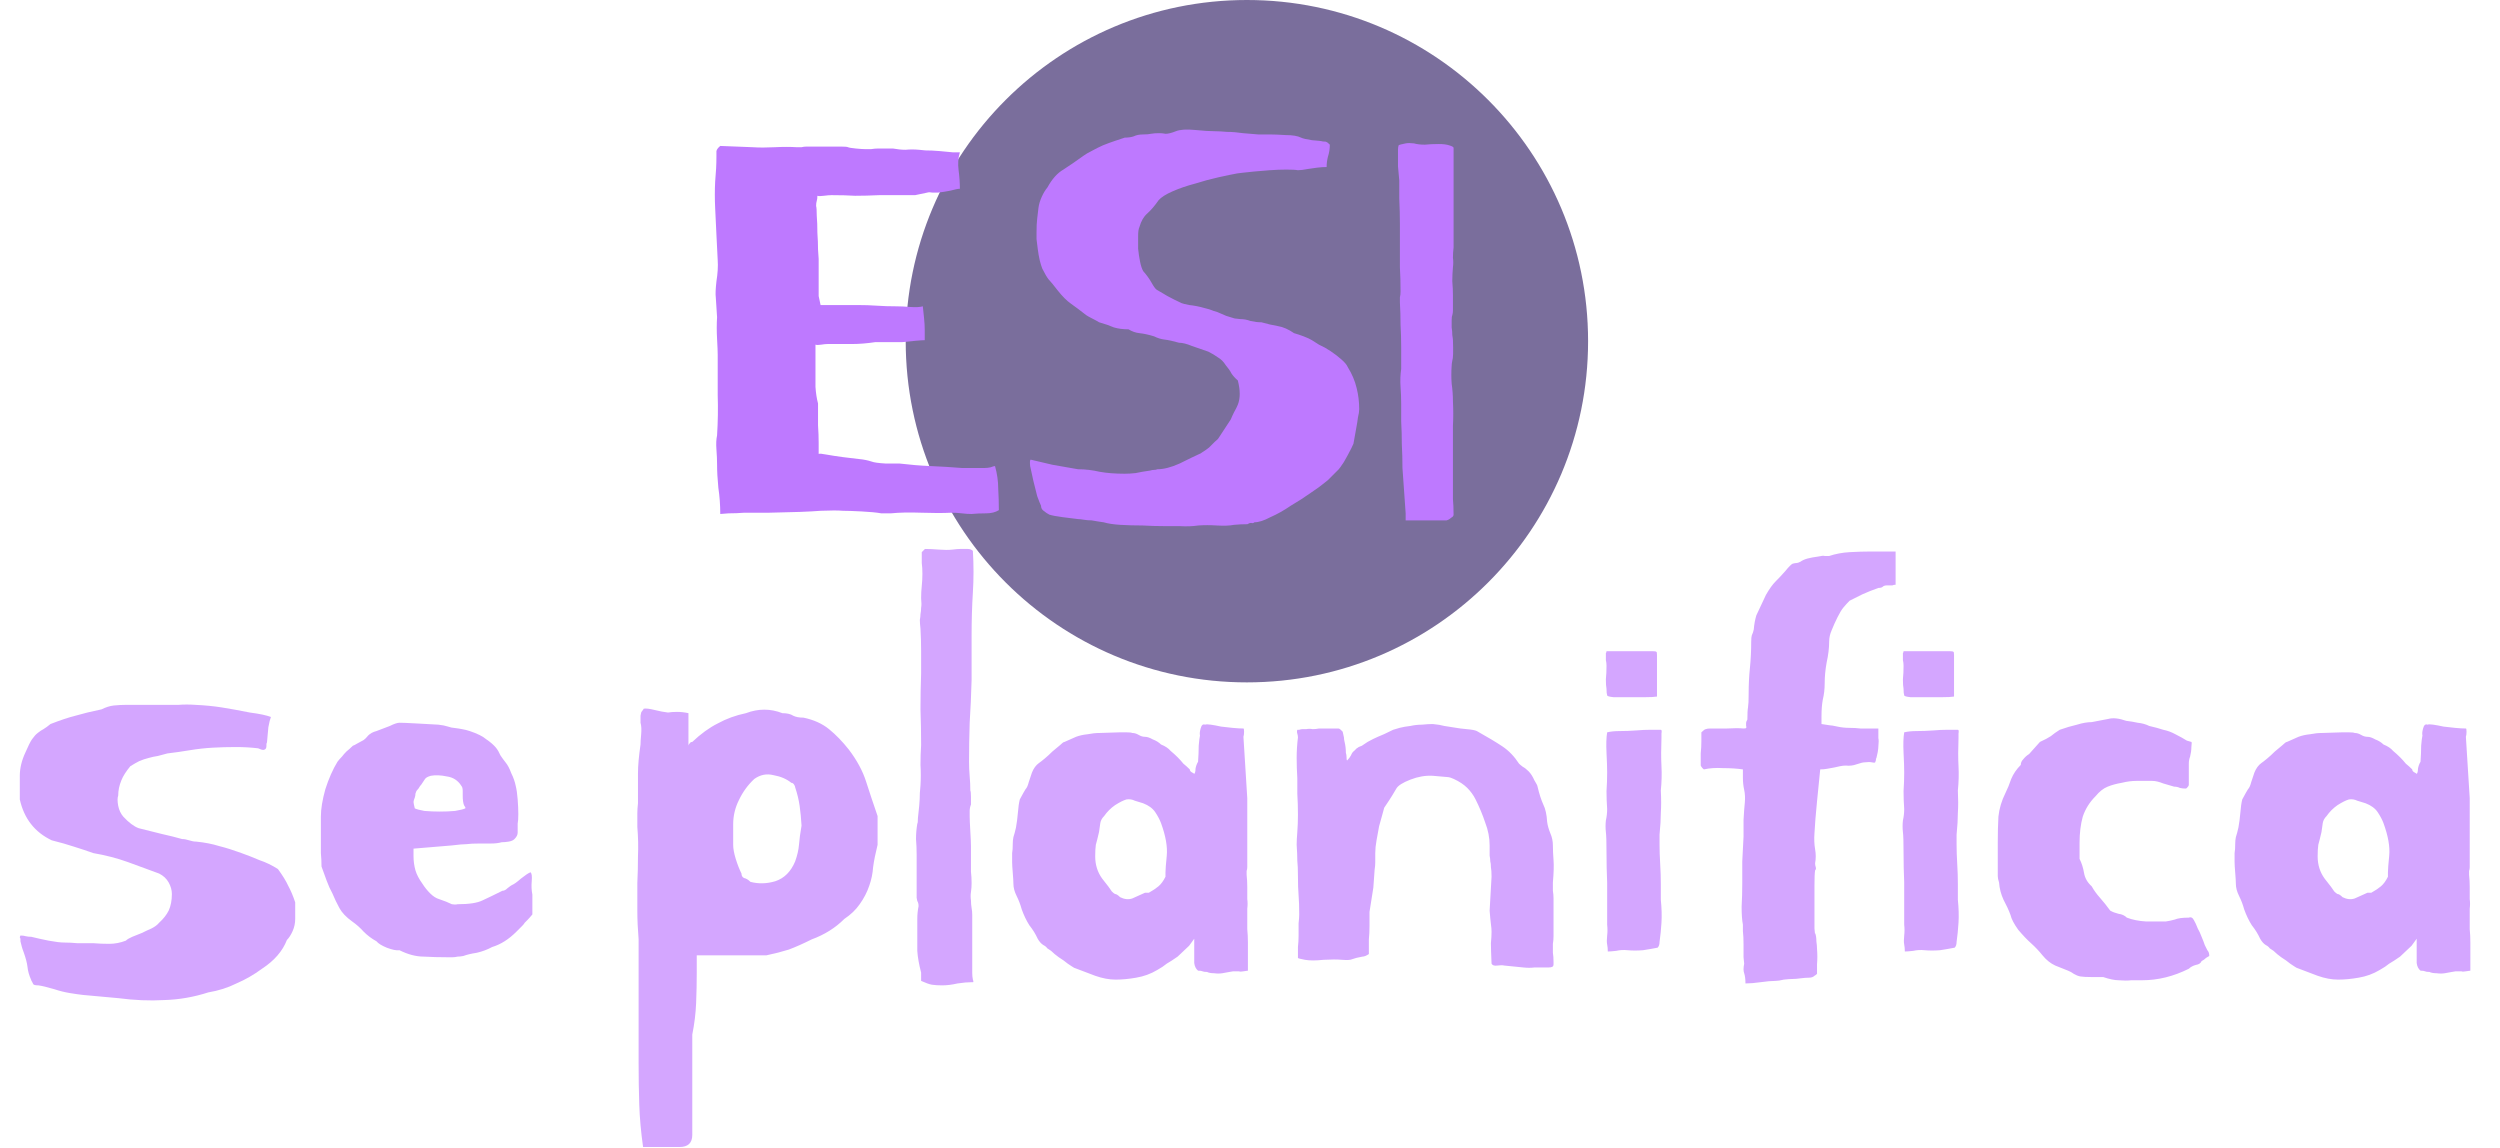 <svg width="403" height="185" viewBox="0 0 403 185" fill="none" xmlns="http://www.w3.org/2000/svg">
<circle cx="201" cy="55" r="55" fill="#5F5188" fill-opacity="0.83"/>
<path d="M154.732 24.556C154.457 25.449 154.389 26.41 154.526 27.44C154.663 28.47 154.732 29.466 154.732 30.427C154.457 30.427 153.942 30.53 153.187 30.736C152.5 30.873 151.848 30.976 151.23 31.045C150.955 31.045 150.646 31.045 150.303 31.045C149.96 30.976 149.685 30.976 149.479 31.045L147.522 31.457H141.754C140.312 31.526 139.007 31.56 137.84 31.56C136.741 31.491 135.471 31.457 134.029 31.457C133.754 31.457 133.342 31.491 132.793 31.56C132.312 31.629 131.969 31.629 131.763 31.56C131.763 31.903 131.729 32.178 131.66 32.384C131.591 32.59 131.557 32.865 131.557 33.208C131.626 33.414 131.66 33.929 131.66 34.753C131.729 35.577 131.763 36.504 131.763 37.534C131.832 38.495 131.866 39.388 131.866 40.212C131.935 41.036 131.969 41.551 131.969 41.757V46.392C131.969 46.941 131.969 47.388 131.969 47.731C132.038 48.074 132.141 48.555 132.278 49.173H138.252C139.351 49.173 140.381 49.207 141.342 49.276C142.303 49.345 143.368 49.379 144.535 49.379C145.153 49.379 145.874 49.413 146.698 49.482C147.591 49.551 148.277 49.516 148.758 49.379C148.827 49.997 148.895 50.649 148.964 51.336C149.033 52.023 149.067 52.641 149.067 53.19V54.838C148.792 54.838 148.277 54.872 147.522 54.941C146.767 55.01 146.08 55.078 145.462 55.147H141.136C139.763 55.353 138.492 55.456 137.325 55.456C136.158 55.456 134.853 55.456 133.411 55.456C133.136 55.456 132.793 55.49 132.381 55.559C131.969 55.628 131.66 55.628 131.454 55.559V59.37C131.454 60.331 131.454 61.327 131.454 62.357C131.523 63.387 131.66 64.28 131.866 65.035C131.866 66.271 131.866 67.438 131.866 68.537C131.935 69.567 131.969 70.528 131.969 71.421V73.172C132.106 73.103 132.518 73.138 133.205 73.275C133.96 73.412 134.853 73.55 135.883 73.687C136.913 73.824 137.771 73.927 138.458 73.996C139.213 74.065 139.9 74.202 140.518 74.408C140.861 74.545 141.582 74.648 142.681 74.717C143.848 74.717 144.604 74.717 144.947 74.717C146.664 74.923 148.346 75.06 149.994 75.129C151.642 75.198 153.324 75.301 155.041 75.438H158.749C159.024 75.438 159.333 75.404 159.676 75.335C160.019 75.198 160.26 75.129 160.397 75.129C160.74 76.365 160.912 77.567 160.912 78.734C160.981 79.901 161.015 81.069 161.015 82.236C160.466 82.579 159.779 82.751 158.955 82.751C158.131 82.751 157.341 82.785 156.586 82.854C156.105 82.854 155.59 82.82 155.041 82.751C154.492 82.682 153.942 82.648 153.393 82.648C152.02 82.717 150.372 82.717 148.449 82.648C146.595 82.579 144.981 82.614 143.608 82.751H142.063C141.308 82.614 140.243 82.511 138.87 82.442C137.565 82.373 136.57 82.339 135.883 82.339C135.128 82.27 133.926 82.27 132.278 82.339C130.63 82.476 127.883 82.579 124.038 82.648C123.901 82.648 123.42 82.648 122.596 82.648C121.841 82.648 120.982 82.648 120.021 82.648C119.128 82.717 118.27 82.751 117.446 82.751C116.691 82.82 116.244 82.854 116.107 82.854C116.107 81.412 116.004 80.004 115.798 78.631C115.661 77.258 115.592 75.987 115.592 74.82C115.592 74.133 115.558 73.344 115.489 72.451C115.42 71.558 115.455 70.803 115.592 70.185C115.729 67.988 115.764 65.825 115.695 63.696C115.695 61.567 115.695 59.404 115.695 57.207C115.695 56.726 115.661 55.868 115.592 54.632C115.523 53.396 115.523 52.229 115.592 51.13L115.386 47.937C115.317 47.456 115.352 46.598 115.489 45.362C115.695 44.057 115.764 42.924 115.695 41.963C115.626 40.384 115.558 39.01 115.489 37.843C115.42 36.607 115.352 35.165 115.283 33.517C115.214 32.075 115.214 30.667 115.283 29.294C115.42 27.852 115.489 26.479 115.489 25.174C115.489 24.831 115.489 24.556 115.489 24.35C115.558 24.075 115.764 23.801 116.107 23.526L121.36 23.732C122.39 23.801 123.557 23.801 124.862 23.732C126.235 23.663 127.437 23.663 128.467 23.732C128.742 23.732 128.982 23.732 129.188 23.732C129.463 23.663 129.737 23.629 130.012 23.629C130.218 23.629 130.664 23.629 131.351 23.629C132.038 23.629 132.759 23.629 133.514 23.629C134.269 23.629 134.956 23.629 135.574 23.629C136.192 23.629 136.57 23.663 136.707 23.732C136.844 23.801 137.256 23.869 137.943 23.938C138.63 24.007 139.145 24.041 139.488 24.041C139.694 24.041 140.003 24.041 140.415 24.041C140.827 23.972 141.239 23.938 141.651 23.938C142.132 23.938 142.578 23.938 142.99 23.938C143.402 23.938 143.711 23.938 143.917 23.938C144.672 24.075 145.359 24.144 145.977 24.144C146.664 24.075 147.385 24.075 148.14 24.144C148.209 24.144 148.552 24.178 149.17 24.247C149.857 24.247 150.612 24.281 151.436 24.35C152.26 24.419 152.981 24.487 153.599 24.556C154.286 24.556 154.663 24.556 154.732 24.556Z" fill="#BE79FF"/>
<path d="M189.544 21.157C190.231 20.882 191.261 20.814 192.634 20.951C194.007 21.088 195.106 21.157 195.93 21.157C196.411 21.157 197.029 21.191 197.784 21.26C198.608 21.26 199.466 21.329 200.359 21.466C201.252 21.535 202.076 21.603 202.831 21.672C203.655 21.672 204.273 21.672 204.685 21.672C205.303 21.672 206.161 21.706 207.26 21.775C208.359 21.775 209.183 21.912 209.732 22.187C210.007 22.324 210.59 22.462 211.483 22.599C212.444 22.668 213.028 22.736 213.234 22.805C213.577 22.805 213.783 22.839 213.852 22.908C213.921 22.908 214.092 23.045 214.367 23.32C214.367 24.007 214.264 24.659 214.058 25.277C213.921 25.826 213.852 26.376 213.852 26.925C213.371 26.925 212.856 26.959 212.307 27.028C211.758 27.097 211.277 27.165 210.865 27.234C210.178 27.371 209.629 27.44 209.217 27.44C208.874 27.371 208.256 27.337 207.363 27.337C206.539 27.337 205.646 27.371 204.685 27.44C203.792 27.509 202.968 27.577 202.213 27.646C201.458 27.715 200.805 27.783 200.256 27.852C199.775 27.921 199.501 27.955 199.432 27.955C198.677 28.092 197.681 28.298 196.445 28.573C195.209 28.848 193.939 29.191 192.634 29.603C191.329 29.946 190.128 30.358 189.029 30.839C187.93 31.32 187.175 31.8 186.763 32.281C186.145 33.174 185.527 33.895 184.909 34.444C184.36 34.925 183.948 35.646 183.673 36.607C183.536 36.882 183.467 37.362 183.467 38.049C183.467 38.667 183.467 39.354 183.467 40.109C183.536 40.796 183.639 41.482 183.776 42.169C183.913 42.856 184.085 43.371 184.291 43.714C184.84 44.332 185.287 44.95 185.63 45.568C185.973 46.186 186.248 46.564 186.454 46.701C186.935 46.976 187.518 47.319 188.205 47.731C188.96 48.143 189.716 48.521 190.471 48.864C190.608 48.933 191.02 49.036 191.707 49.173C192.462 49.242 193.321 49.413 194.282 49.688C194.831 49.825 195.175 49.928 195.312 49.997C195.449 50.066 195.758 50.169 196.239 50.306C196.582 50.443 196.823 50.546 196.96 50.615C197.097 50.684 197.338 50.787 197.681 50.924C198.093 51.061 198.539 51.199 199.02 51.336C199.569 51.405 199.878 51.439 199.947 51.439C200.496 51.439 201.046 51.542 201.595 51.748C202.213 51.885 202.797 51.954 203.346 51.954C204.307 52.229 205.2 52.435 206.024 52.572C206.848 52.709 207.706 53.087 208.599 53.705C209.08 53.842 209.595 54.014 210.144 54.22C210.693 54.426 211.14 54.632 211.483 54.838C211.689 54.975 212.067 55.216 212.616 55.559C213.234 55.834 213.852 56.177 214.47 56.589C215.088 57.001 215.672 57.447 216.221 57.928C216.77 58.409 217.114 58.821 217.251 59.164C217.938 60.263 218.418 61.396 218.693 62.563C218.968 63.662 219.105 64.795 219.105 65.962C219.105 66.305 219.036 66.752 218.899 67.301C218.83 67.85 218.762 68.297 218.693 68.64L218.178 71.524C218.041 71.867 217.732 72.485 217.251 73.378C216.77 74.271 216.461 74.786 216.324 74.923C216.255 75.06 216.084 75.301 215.809 75.644C215.534 75.919 215.225 76.228 214.882 76.571C214.607 76.846 214.333 77.12 214.058 77.395C213.783 77.601 213.612 77.738 213.543 77.807C213.062 78.219 212.307 78.768 211.277 79.455C210.316 80.142 209.251 80.828 208.084 81.515C206.985 82.27 205.887 82.888 204.788 83.369C203.758 83.918 202.9 84.193 202.213 84.193C202.076 84.33 201.904 84.365 201.698 84.296C201.492 84.296 201.286 84.365 201.08 84.502C200.325 84.502 199.604 84.536 198.917 84.605C198.23 84.742 197.303 84.777 196.136 84.708C195.106 84.639 194.11 84.639 193.149 84.708C192.256 84.845 191.261 84.88 190.162 84.811C189.613 84.811 188.789 84.811 187.69 84.811C186.591 84.811 185.424 84.777 184.188 84.708C182.952 84.708 181.75 84.674 180.583 84.605C179.484 84.536 178.592 84.399 177.905 84.193C177.836 84.193 177.596 84.159 177.184 84.09C176.841 84.021 176.429 83.953 175.948 83.884C175.536 83.884 175.124 83.85 174.712 83.781C174.3 83.712 173.991 83.678 173.785 83.678C173.236 83.609 172.412 83.506 171.313 83.369C170.283 83.232 169.562 83.094 169.15 82.957C168.875 82.82 168.566 82.614 168.223 82.339C167.948 82.133 167.811 81.858 167.811 81.515C167.674 81.24 167.468 80.725 167.193 79.97C166.987 79.146 166.781 78.322 166.575 77.498C166.369 76.605 166.197 75.816 166.06 75.129C165.991 74.442 166.026 74.099 166.163 74.099C167.33 74.374 168.498 74.648 169.665 74.923C170.901 75.129 172.274 75.369 173.785 75.644C174.952 75.644 176.12 75.781 177.287 76.056C178.454 76.262 179.793 76.365 181.304 76.365C181.853 76.365 182.437 76.331 183.055 76.262C183.673 76.125 184.463 75.987 185.424 75.85C185.63 75.781 185.836 75.747 186.042 75.747C186.248 75.747 186.42 75.713 186.557 75.644C187.587 75.644 188.789 75.335 190.162 74.717C191.535 74.03 192.6 73.515 193.355 73.172C193.424 73.172 193.595 73.069 193.87 72.863C194.213 72.657 194.557 72.417 194.9 72.142C195.243 71.799 195.552 71.49 195.827 71.215C196.17 70.94 196.376 70.734 196.445 70.597L198.402 67.61C198.539 67.267 198.711 66.889 198.917 66.477C199.192 65.996 199.398 65.584 199.535 65.241C199.947 64.211 199.947 62.906 199.535 61.327C199.123 60.984 198.78 60.606 198.505 60.194C198.299 59.782 197.99 59.336 197.578 58.855C197.235 58.306 196.823 57.894 196.342 57.619C195.861 57.276 195.346 56.967 194.797 56.692C193.836 56.349 192.943 56.04 192.119 55.765C191.295 55.422 190.608 55.25 190.059 55.25C189.098 54.975 188.308 54.804 187.69 54.735C187.141 54.666 186.591 54.495 186.042 54.22C185.149 53.945 184.36 53.774 183.673 53.705C183.055 53.636 182.471 53.43 181.922 53.087C181.029 53.087 180.24 52.984 179.553 52.778C178.935 52.503 178.145 52.229 177.184 51.954C176.841 51.748 176.463 51.542 176.051 51.336C175.639 51.13 175.33 50.958 175.124 50.821C174.163 50.066 173.339 49.448 172.652 48.967C171.965 48.486 171.244 47.765 170.489 46.804C169.802 45.911 169.322 45.328 169.047 45.053C168.772 44.71 168.429 44.126 168.017 43.302C167.88 42.959 167.742 42.512 167.605 41.963C167.468 41.345 167.365 40.761 167.296 40.212C167.227 39.594 167.159 39.045 167.09 38.564C167.09 38.015 167.09 37.637 167.09 37.431C167.09 36.538 167.124 35.817 167.193 35.268C167.262 34.719 167.33 34.135 167.399 33.517C167.468 32.968 167.639 32.384 167.914 31.766C168.189 31.148 168.498 30.633 168.841 30.221C169.596 28.848 170.455 27.886 171.416 27.337C172.377 26.719 173.476 25.964 174.712 25.071C174.987 24.865 175.399 24.625 175.948 24.35C176.566 24.007 177.184 23.698 177.802 23.423C178.489 23.148 179.141 22.908 179.759 22.702C180.377 22.496 180.892 22.324 181.304 22.187C181.853 22.187 182.334 22.118 182.746 21.981C183.158 21.775 183.673 21.672 184.291 21.672C184.84 21.672 185.252 21.638 185.527 21.569C185.87 21.5 186.317 21.466 186.866 21.466C187.209 21.466 187.553 21.5 187.896 21.569C188.308 21.569 188.857 21.432 189.544 21.157ZM234.214 72.451C234.214 72.588 234.214 72.863 234.214 73.275C234.214 73.618 234.214 74.03 234.214 74.511C234.214 74.923 234.214 75.335 234.214 75.747C234.214 76.159 234.214 76.468 234.214 76.674C234.214 78.528 234.214 79.798 234.214 80.485C234.282 81.172 234.317 81.996 234.317 82.957C234.317 83.163 234.179 83.335 233.905 83.472C233.699 83.678 233.458 83.815 233.184 83.884H226.592V82.751L226.077 75.438C226.077 74.133 226.042 72.863 225.974 71.627C225.974 70.391 225.939 69.155 225.871 67.919V65.138C225.871 64.177 225.836 63.25 225.768 62.357C225.699 61.396 225.733 60.434 225.871 59.473V55.971C225.871 54.735 225.836 53.533 225.768 52.366C225.768 51.13 225.733 49.928 225.665 48.761C225.665 48.418 225.665 48.143 225.665 47.937C225.733 47.662 225.768 47.353 225.768 47.01C225.768 45.568 225.733 44.263 225.665 43.096C225.665 41.929 225.665 40.796 225.665 39.697C225.665 38.53 225.665 37.328 225.665 36.092C225.665 34.856 225.63 33.483 225.562 31.972V29.088C225.493 28.333 225.424 27.577 225.356 26.822C225.356 25.998 225.356 25.208 225.356 24.453V24.144C225.356 23.869 225.39 23.629 225.459 23.423C225.527 23.354 225.905 23.251 226.592 23.114C226.935 23.045 227.381 23.045 227.931 23.114C228.411 23.251 228.995 23.32 229.682 23.32C230.368 23.251 231.124 23.217 231.948 23.217C232.634 23.217 233.184 23.286 233.596 23.423C234.076 23.56 234.317 23.698 234.317 23.835V39.903C234.248 40.452 234.214 41.002 234.214 41.551C234.282 42.032 234.282 42.547 234.214 43.096C234.145 43.851 234.111 44.607 234.111 45.362C234.179 46.117 234.214 46.873 234.214 47.628V49.379C234.214 49.585 234.214 49.825 234.214 50.1C234.214 50.306 234.179 50.546 234.111 50.821C234.042 50.958 234.008 51.233 234.008 51.645C234.008 51.988 234.008 52.366 234.008 52.778C234.076 53.19 234.111 53.602 234.111 54.014C234.179 54.426 234.214 54.701 234.214 54.838C234.282 56.692 234.248 57.791 234.111 58.134C234.042 58.477 234.008 58.752 234.008 58.958C233.939 59.919 233.939 60.881 234.008 61.842C234.145 62.803 234.214 63.765 234.214 64.726C234.282 66.031 234.282 67.335 234.214 68.64C234.214 69.876 234.214 71.146 234.214 72.451Z" fill="#BE79FF"/>
<path d="M25.647 148.747C26.334 148.129 26.849 147.477 27.192 146.79C27.535 146.035 27.707 145.142 27.707 144.112C27.707 143.494 27.535 142.876 27.192 142.258C26.849 141.64 26.334 141.159 25.647 140.816C23.999 140.198 22.317 139.58 20.6 138.962C18.883 138.344 17.029 137.863 15.038 137.52C14.077 137.177 13.047 136.833 11.948 136.49C10.918 136.147 9.716 135.803 8.343 135.46C5.596 134.155 3.88 131.958 3.193 128.868C3.193 127.563 3.193 126.293 3.193 125.057C3.193 123.821 3.502 122.551 4.12 121.246C4.532 120.285 4.875 119.598 5.15 119.186C5.493 118.705 5.802 118.362 6.077 118.156C6.42 117.881 6.729 117.675 7.004 117.538C7.347 117.332 7.725 117.057 8.137 116.714C9.716 116.096 11.055 115.65 12.154 115.375C13.321 115.032 14.729 114.688 16.377 114.345C17.064 114.002 17.716 113.796 18.334 113.727C19.021 113.658 19.673 113.624 20.291 113.624H25.853C26.883 113.624 27.844 113.624 28.737 113.624C29.63 113.555 30.557 113.555 31.518 113.624C33.029 113.693 34.436 113.83 35.741 114.036C37.046 114.242 38.556 114.517 40.273 114.86C41.852 115.066 42.985 115.306 43.672 115.581C43.535 115.924 43.397 116.474 43.26 117.229C43.191 117.984 43.123 118.74 43.054 119.495C43.054 119.632 43.02 119.77 42.951 119.907C42.951 119.976 42.951 120.079 42.951 120.216C42.951 120.559 42.848 120.765 42.642 120.834C42.505 120.903 42.333 120.903 42.127 120.834C41.99 120.765 41.818 120.697 41.612 120.628C40.445 120.491 39.243 120.422 38.007 120.422C36.771 120.422 35.535 120.456 34.299 120.525C33.063 120.594 31.827 120.731 30.591 120.937C29.355 121.143 28.153 121.315 26.986 121.452C26.437 121.589 25.922 121.727 25.441 121.864C24.96 121.933 24.48 122.036 23.999 122.173C23.45 122.31 22.935 122.482 22.454 122.688C22.042 122.894 21.561 123.169 21.012 123.512C20.325 124.336 19.845 125.091 19.57 125.778C19.227 126.602 19.055 127.426 19.055 128.25C18.918 128.593 18.918 129.143 19.055 129.898C19.192 130.585 19.467 131.168 19.879 131.649C20.772 132.61 21.596 133.228 22.351 133.503C23.656 133.846 24.892 134.155 26.059 134.43C27.295 134.705 28.394 134.979 29.355 135.254C29.698 135.254 30.076 135.323 30.488 135.46C30.9 135.597 31.278 135.666 31.621 135.666C32.994 135.803 34.23 136.044 35.329 136.387C36.428 136.662 37.629 137.039 38.934 137.52C39.895 137.863 40.857 138.241 41.818 138.653C42.848 138.996 43.844 139.477 44.805 140.095C45.56 141.125 46.11 142.018 46.453 142.773C46.865 143.528 47.243 144.421 47.586 145.451V148.129C47.586 148.816 47.449 149.468 47.174 150.086C46.899 150.704 46.59 151.185 46.247 151.528C45.56 153.313 44.221 154.858 42.23 156.163C40.925 157.124 39.552 157.914 38.11 158.532C36.737 159.219 35.226 159.699 33.578 159.974C31.243 160.729 28.874 161.141 26.471 161.21C24.136 161.347 21.664 161.244 19.055 160.901L13.39 160.386C12.772 160.317 12.051 160.214 11.227 160.077C10.403 159.94 9.579 159.734 8.755 159.459C7.588 159.116 6.729 158.91 6.18 158.841C5.699 158.841 5.425 158.772 5.356 158.635C5.287 158.498 5.219 158.36 5.15 158.223C5.081 158.154 5.047 158.086 5.047 158.017C4.704 157.262 4.498 156.541 4.429 155.854C4.36 155.236 4.154 154.446 3.811 153.485C3.674 153.142 3.571 152.833 3.502 152.558C3.433 152.283 3.365 152.009 3.296 151.734V151.425C3.296 151.288 3.262 151.185 3.193 151.116C3.193 151.047 3.227 150.944 3.296 150.807C3.639 150.807 3.914 150.841 4.12 150.91C4.395 150.979 4.704 151.013 5.047 151.013C5.871 151.219 6.798 151.425 7.828 151.631C8.927 151.837 9.785 151.94 10.403 151.94C11.021 151.94 11.708 151.974 12.463 152.043C13.218 152.043 14.077 152.043 15.038 152.043C15.862 152.112 16.72 152.146 17.613 152.146C18.506 152.146 19.398 151.974 20.291 151.631C20.497 151.425 20.84 151.219 21.321 151.013C21.802 150.807 22.317 150.601 22.866 150.395C23.415 150.12 23.93 149.88 24.411 149.674C24.96 149.399 25.372 149.09 25.647 148.747ZM83.449 134.224C83.449 134.567 83.278 134.911 82.934 135.254C82.728 135.46 82.419 135.597 82.007 135.666C81.595 135.735 81.218 135.769 80.874 135.769C80.394 135.906 79.81 135.975 79.123 135.975C78.437 135.975 77.853 135.975 77.372 135.975C76.411 135.975 75.69 136.009 75.209 136.078C74.729 136.078 73.939 136.147 72.84 136.284L66.66 136.799V138.035C66.66 138.79 66.763 139.546 66.969 140.301C67.175 140.988 67.553 141.709 68.102 142.464C68.446 143.013 68.858 143.528 69.338 144.009C69.819 144.49 70.3 144.799 70.78 144.936C71.192 145.073 71.57 145.211 71.913 145.348C72.257 145.485 72.566 145.623 72.84 145.76C73.184 145.829 73.493 145.829 73.767 145.76C75.621 145.76 76.96 145.554 77.784 145.142C78.677 144.73 79.741 144.215 80.977 143.597C81.252 143.597 81.527 143.46 81.801 143.185C82.145 142.91 82.385 142.739 82.522 142.67C82.866 142.533 83.346 142.189 83.964 141.64C84.651 141.091 85.166 140.747 85.509 140.61C85.715 140.747 85.784 141.228 85.715 142.052C85.647 142.807 85.681 143.528 85.818 144.215V145.348V147.408C85.475 147.82 85.2 148.129 84.994 148.335C84.857 148.472 84.72 148.61 84.582 148.747C84.514 148.884 84.376 149.056 84.17 149.262C83.964 149.468 83.655 149.777 83.243 150.189C82.007 151.425 80.703 152.249 79.329 152.661C78.574 153.073 77.75 153.382 76.857 153.588C75.965 153.725 75.244 153.897 74.694 154.103C74.351 154.172 74.042 154.206 73.767 154.206C73.493 154.275 73.218 154.309 72.943 154.309H72.119C70.815 154.309 69.544 154.275 68.308 154.206C67.072 154.206 65.768 153.863 64.394 153.176C63.914 153.245 63.227 153.107 62.334 152.764C61.51 152.421 60.961 152.077 60.686 151.734C59.931 151.322 59.244 150.807 58.626 150.189C58.077 149.571 57.459 149.022 56.772 148.541C55.811 147.854 55.124 147.133 54.712 146.378C54.3 145.623 53.923 144.833 53.579 144.009C53.236 143.391 52.927 142.704 52.652 141.949C52.378 141.194 52.103 140.438 51.828 139.683C51.828 138.928 51.794 138.207 51.725 137.52C51.725 136.833 51.725 136.147 51.725 135.46V131.649C51.725 130.413 51.966 128.937 52.446 127.22C52.996 125.503 53.648 124.027 54.403 122.791C54.609 122.516 54.85 122.242 55.124 121.967C55.33 121.692 55.571 121.418 55.845 121.143C56.189 120.868 56.532 120.559 56.875 120.216C57.081 120.147 57.287 120.044 57.493 119.907C57.768 119.77 58.146 119.564 58.626 119.289C58.832 119.152 59.073 118.911 59.347 118.568C59.691 118.225 60.137 117.984 60.686 117.847C61.442 117.572 62.163 117.298 62.849 117.023C63.536 116.68 64.051 116.508 64.394 116.508C64.875 116.508 65.733 116.542 66.969 116.611C68.274 116.68 69.51 116.748 70.677 116.817C71.295 116.886 71.81 116.989 72.222 117.126C72.634 117.263 72.943 117.332 73.149 117.332C73.699 117.401 74.145 117.469 74.488 117.538C74.9 117.607 75.312 117.71 75.724 117.847C76.96 118.259 77.853 118.705 78.402 119.186C79.02 119.598 79.535 120.044 79.947 120.525C80.222 120.868 80.462 121.28 80.668 121.761C80.943 122.173 81.218 122.551 81.492 122.894C81.836 123.306 82.145 123.89 82.419 124.645C82.763 125.332 83.003 126.018 83.14 126.705C83.278 127.254 83.381 127.975 83.449 128.868C83.518 129.761 83.552 130.55 83.552 131.237C83.552 131.924 83.518 132.439 83.449 132.782C83.449 133.125 83.449 133.606 83.449 134.224ZM74.591 128.25C74.591 128.113 74.591 127.872 74.591 127.529C74.591 127.117 74.523 126.842 74.385 126.705C73.836 125.812 73.046 125.297 72.016 125.16C71.055 124.954 70.197 124.92 69.441 125.057C68.961 125.194 68.652 125.366 68.514 125.572C68.377 125.778 68.171 126.087 67.896 126.499C67.759 126.636 67.656 126.774 67.587 126.911C67.519 127.048 67.416 127.186 67.278 127.323C67.141 127.46 67.038 127.666 66.969 127.941C66.969 128.147 66.935 128.353 66.866 128.559C66.729 128.902 66.66 129.143 66.66 129.28C66.66 129.417 66.729 129.761 66.866 130.31C67.141 130.447 67.656 130.585 68.411 130.722C69.235 130.791 70.059 130.825 70.883 130.825C71.776 130.825 72.6 130.791 73.355 130.722C74.179 130.585 74.729 130.447 75.003 130.31C75.072 130.241 75.003 130.07 74.797 129.795C74.66 129.452 74.591 128.937 74.591 128.25Z" fill="#D4A6FF"/>
<path d="M110.978 120.216C110.978 120.079 111.081 119.907 111.287 119.701C111.356 119.632 111.459 119.598 111.596 119.598C112.969 118.293 114.343 117.298 115.716 116.611C117.089 115.856 118.6 115.306 120.248 114.963C122.239 114.208 124.196 114.208 126.119 114.963C126.874 114.963 127.458 115.1 127.87 115.375C128.282 115.581 128.831 115.684 129.518 115.684C131.166 116.027 132.539 116.645 133.638 117.538C134.737 118.431 135.801 119.529 136.831 120.834C138.136 122.551 139.063 124.267 139.612 125.984C140.161 127.701 140.779 129.555 141.466 131.546V136.181C141.123 137.554 140.882 138.756 140.745 139.786C140.676 140.816 140.47 141.812 140.127 142.773C139.784 143.803 139.269 144.799 138.582 145.76C137.964 146.653 137.14 147.442 136.11 148.129C134.668 149.571 132.917 150.67 130.857 151.425C129.484 152.112 128.248 152.661 127.149 153.073C126.05 153.416 124.849 153.725 123.544 154H112.317V156.781C112.317 158.429 112.283 160.077 112.214 161.725C112.145 163.373 111.939 165.055 111.596 166.772V182.943C111.596 184.248 110.909 184.9 109.536 184.9H103.665C103.322 182.497 103.116 180.196 103.047 177.999C102.978 175.87 102.944 173.639 102.944 171.304V151.425C102.807 149.777 102.738 148.232 102.738 146.79C102.738 145.279 102.738 143.803 102.738 142.361C102.807 140.919 102.841 139.477 102.841 138.035C102.91 136.524 102.875 134.945 102.738 133.297V131.134C102.738 130.653 102.772 130.104 102.841 129.486C102.841 128.456 102.841 127.598 102.841 126.911C102.841 126.156 102.841 125.435 102.841 124.748C102.841 124.061 102.875 123.34 102.944 122.585C103.013 121.83 103.116 120.971 103.253 120.01C103.253 119.667 103.287 119.117 103.356 118.362C103.425 117.607 103.39 116.989 103.253 116.508C103.253 116.027 103.253 115.65 103.253 115.375C103.322 115.1 103.356 114.929 103.356 114.86C103.425 114.723 103.493 114.62 103.562 114.551C103.631 114.482 103.699 114.379 103.768 114.242C104.111 114.173 104.695 114.242 105.519 114.448C106.343 114.654 107.064 114.791 107.682 114.86C108.094 114.791 108.575 114.757 109.124 114.757C109.742 114.757 110.36 114.826 110.978 114.963V120.216ZM129.209 133.091C129.14 131.924 129.037 130.859 128.9 129.898C128.763 128.937 128.522 127.941 128.179 126.911C128.179 126.842 128.145 126.739 128.076 126.602C127.939 126.327 127.767 126.19 127.561 126.19C126.806 125.572 125.844 125.16 124.677 124.954C123.578 124.679 122.548 124.885 121.587 125.572C120.557 126.533 119.733 127.666 119.115 128.971C118.497 130.207 118.188 131.512 118.188 132.885V136.181C118.188 136.799 118.325 137.554 118.6 138.447C118.875 139.34 119.184 140.129 119.527 140.816C119.527 141.159 119.664 141.4 119.939 141.537C120.282 141.606 120.626 141.812 120.969 142.155C122.274 142.498 123.613 142.464 124.986 142.052C126.428 141.571 127.492 140.507 128.179 138.859C128.522 137.898 128.728 137.005 128.797 136.181C128.866 135.288 129.003 134.258 129.209 133.091ZM156.416 127.426C156.485 127.563 156.519 127.907 156.519 128.456C156.519 129.005 156.519 129.417 156.519 129.692C156.382 130.035 156.313 130.379 156.313 130.722C156.313 130.997 156.313 131.306 156.313 131.649C156.313 132.061 156.348 132.851 156.416 134.018C156.485 135.117 156.519 135.906 156.519 136.387V138.653C156.519 139.271 156.519 139.889 156.519 140.507C156.588 141.125 156.622 141.743 156.622 142.361C156.622 142.842 156.588 143.322 156.519 143.803C156.451 144.215 156.451 144.661 156.519 145.142C156.519 145.554 156.554 145.966 156.622 146.378C156.691 146.721 156.725 147.099 156.725 147.511V156.884C156.725 157.227 156.76 157.571 156.828 157.914C156.966 158.257 156.931 158.395 156.725 158.326C156.039 158.326 155.249 158.395 154.356 158.532C153.464 158.738 152.64 158.841 151.884 158.841C151.266 158.841 150.717 158.807 150.236 158.738C149.824 158.669 149.241 158.463 148.485 158.12V156.781C148.142 155.476 147.936 154.309 147.867 153.279C147.867 152.18 147.867 151.15 147.867 150.189C147.867 149.434 147.867 148.747 147.867 148.129C147.867 147.442 147.936 146.756 148.073 146.069C148.073 145.726 148.005 145.451 147.867 145.245C147.867 145.176 147.833 145.005 147.764 144.73C147.764 144.387 147.764 144.043 147.764 143.7C147.764 143.357 147.764 143.048 147.764 142.773C147.764 142.43 147.764 142.189 147.764 142.052V137.726C147.764 136.902 147.73 136.078 147.661 135.254C147.661 134.43 147.73 133.606 147.867 132.782C147.936 132.713 147.97 132.404 147.97 131.855C148.039 131.237 148.108 130.585 148.176 129.898C148.245 129.143 148.279 128.456 148.279 127.838C148.348 127.151 148.382 126.739 148.382 126.602C148.451 125.503 148.451 124.405 148.382 123.306C148.382 122.207 148.417 121.143 148.485 120.113C148.485 118.122 148.451 116.199 148.382 114.345C148.382 112.422 148.417 110.5 148.485 108.577C148.485 107.341 148.485 106.139 148.485 104.972C148.485 103.736 148.451 102.534 148.382 101.367C148.314 100.749 148.279 100.268 148.279 99.925C148.348 99.582 148.382 99.273 148.382 98.998C148.451 98.655 148.485 98.311 148.485 97.968C148.554 97.625 148.554 97.11 148.485 96.423C148.485 95.736 148.52 95.084 148.588 94.466C148.657 93.779 148.691 93.127 148.691 92.509C148.691 91.822 148.657 91.239 148.588 90.758C148.588 90.277 148.588 89.694 148.588 89.007L149.103 88.492C149.79 88.492 150.545 88.526 151.369 88.595C152.193 88.664 152.914 88.664 153.532 88.595C154.082 88.526 154.494 88.492 154.768 88.492C155.043 88.492 155.455 88.492 156.004 88.492C156.348 88.492 156.622 88.595 156.828 88.801C156.966 91.067 156.966 93.299 156.828 95.496C156.691 97.693 156.622 99.994 156.622 102.397V109.607C156.554 112.079 156.451 114.379 156.313 116.508C156.245 118.637 156.21 120.731 156.21 122.791C156.21 123.546 156.245 124.336 156.313 125.16C156.382 125.915 156.416 126.671 156.416 127.426ZM201.163 156.472L200.442 156.575C200.098 156.644 199.858 156.644 199.721 156.575C199.652 156.575 199.343 156.575 198.794 156.575C198.725 156.575 198.519 156.609 198.176 156.678C197.832 156.747 197.455 156.815 197.043 156.884C196.631 156.953 196.184 156.953 195.704 156.884C195.223 156.884 194.845 156.815 194.571 156.678C194.227 156.678 193.987 156.644 193.85 156.575C193.712 156.506 193.472 156.472 193.129 156.472C192.785 156.197 192.579 155.785 192.511 155.236C192.511 154.687 192.511 154.24 192.511 153.897V151.322L191.687 152.455L189.833 154.206C189.146 154.687 188.562 155.064 188.082 155.339C187.67 155.682 187.155 156.026 186.537 156.369C185.507 156.987 184.374 157.399 183.138 157.605C181.97 157.811 180.872 157.914 179.842 157.914C178.812 157.914 177.713 157.708 176.546 157.296C175.447 156.884 174.451 156.506 173.559 156.163C173.284 156.094 173.009 155.957 172.735 155.751C172.529 155.614 172.323 155.476 172.117 155.339C171.705 154.996 171.224 154.652 170.675 154.309C170.194 153.966 169.782 153.622 169.439 153.279C169.233 153.142 169.027 153.004 168.821 152.867C168.683 152.661 168.477 152.489 168.203 152.352C167.859 152.146 167.55 151.803 167.276 151.322C166.932 150.567 166.486 149.846 165.937 149.159C165.456 148.404 165.044 147.545 164.701 146.584C164.495 145.829 164.22 145.108 163.877 144.421C163.533 143.734 163.362 143.082 163.362 142.464C163.362 142.121 163.327 141.537 163.259 140.713C163.19 139.889 163.156 139.305 163.156 138.962C163.156 138.344 163.156 137.863 163.156 137.52C163.224 137.177 163.259 136.662 163.259 135.975C163.259 135.632 163.293 135.288 163.362 134.945C163.499 134.533 163.636 134.018 163.774 133.4C163.911 132.645 164.014 131.855 164.083 131.031C164.151 130.138 164.254 129.417 164.392 128.868C164.872 127.975 165.181 127.426 165.319 127.22C165.525 127.014 165.696 126.636 165.834 126.087C165.971 125.675 166.143 125.16 166.349 124.542C166.623 123.855 167.001 123.34 167.482 122.997C167.688 122.86 167.997 122.619 168.409 122.276C168.821 121.933 169.233 121.555 169.645 121.143C170.125 120.731 170.537 120.388 170.881 120.113C171.224 119.77 171.464 119.598 171.602 119.598L173.456 118.774C174.005 118.568 174.623 118.431 175.31 118.362C175.996 118.225 176.649 118.156 177.267 118.156L180.46 118.053C180.803 118.053 181.181 118.053 181.593 118.053C182.073 118.053 182.382 118.087 182.52 118.156C182.863 118.156 183.206 118.259 183.55 118.465C183.893 118.671 184.236 118.774 184.58 118.774C184.923 118.774 185.335 118.911 185.816 119.186C186.365 119.392 186.811 119.667 187.155 120.01C187.841 120.285 188.356 120.628 188.7 121.04C189.112 121.383 189.489 121.727 189.833 122.07C190.176 122.413 190.485 122.757 190.76 123.1C191.103 123.375 191.446 123.684 191.79 124.027C191.79 124.233 191.927 124.405 192.202 124.542C192.339 124.611 192.442 124.679 192.511 124.748C192.648 124.611 192.717 124.336 192.717 123.924C192.785 123.512 192.923 123.134 193.129 122.791C193.197 121.83 193.232 120.971 193.232 120.216C193.3 119.392 193.369 118.843 193.438 118.568C193.369 118.293 193.403 117.916 193.541 117.435C193.678 116.886 193.918 116.68 194.262 116.817C194.399 116.748 194.708 116.748 195.189 116.817C195.669 116.886 196.219 116.989 196.837 117.126C197.455 117.195 198.073 117.263 198.691 117.332C199.377 117.401 199.961 117.435 200.442 117.435C200.51 117.435 200.545 117.607 200.545 117.95C200.545 118.293 200.51 118.568 200.442 118.774L201.06 128.662V139.786C201.06 139.992 201.025 140.198 200.957 140.404C200.957 140.61 200.957 140.816 200.957 141.022C201.025 141.64 201.06 142.292 201.06 142.979C201.06 143.597 201.06 144.249 201.06 144.936C201.128 145.417 201.128 145.932 201.06 146.481C201.06 146.962 201.06 147.477 201.06 148.026C201.06 148.438 201.06 149.022 201.06 149.777C201.128 150.464 201.163 151.185 201.163 151.94C201.163 152.695 201.163 153.416 201.163 154.103C201.163 154.858 201.163 155.476 201.163 155.957V156.472ZM187.876 140.919V140.61C187.876 140.198 187.944 139.305 188.082 137.932C188.219 136.49 187.91 134.739 187.155 132.679C186.949 132.13 186.64 131.546 186.228 130.928C185.816 130.31 185.163 129.829 184.271 129.486C183.79 129.349 183.344 129.211 182.932 129.074C182.52 128.868 182.073 128.799 181.593 128.868C181.112 129.005 180.494 129.314 179.739 129.795C179.052 130.276 178.468 130.859 177.988 131.546C177.644 131.889 177.438 132.267 177.37 132.679C177.301 133.091 177.232 133.572 177.164 134.121C176.958 135.014 176.786 135.7 176.649 136.181C176.58 136.662 176.546 137.28 176.546 138.035C176.546 139.408 176.923 140.61 177.679 141.64C178.503 142.67 179.018 143.357 179.224 143.7C179.43 143.906 179.601 144.043 179.739 144.112C179.945 144.112 180.219 144.284 180.563 144.627C181.249 144.97 181.902 145.039 182.52 144.833C183.138 144.558 183.824 144.249 184.58 143.906H185.198C185.816 143.563 186.331 143.219 186.743 142.876C187.155 142.533 187.532 142.018 187.876 141.331V140.919ZM209.229 118.877C209.229 118.671 209.194 118.465 209.126 118.259C209.057 118.053 209.057 117.847 209.126 117.641C209.194 117.641 209.297 117.641 209.435 117.641C209.641 117.572 209.812 117.538 209.95 117.538H210.568C210.911 117.469 211.254 117.469 211.598 117.538C211.941 117.538 212.284 117.504 212.628 117.435H215.718C215.855 117.435 215.992 117.504 216.13 117.641C216.267 117.778 216.37 117.881 216.439 117.95L216.645 118.877C216.645 119.083 216.679 119.323 216.748 119.598C216.885 120.147 216.954 120.731 216.954 121.349C217.022 121.555 217.057 121.761 217.057 121.967C217.057 122.379 217.091 122.585 217.16 122.585C217.434 122.31 217.64 122.036 217.778 121.761C217.915 121.418 218.087 121.177 218.293 121.04C218.499 120.834 218.636 120.697 218.705 120.628C218.842 120.559 218.945 120.491 219.014 120.422C219.151 120.353 219.323 120.285 219.529 120.216C219.735 120.079 220.044 119.873 220.456 119.598C221.074 119.255 221.623 118.98 222.104 118.774C222.653 118.568 223.477 118.19 224.576 117.641C224.782 117.572 225.125 117.469 225.606 117.332C226.155 117.195 226.739 117.092 227.357 117.023C227.975 116.886 228.593 116.817 229.211 116.817C229.897 116.748 230.481 116.714 230.962 116.714C231.717 116.783 232.335 116.886 232.816 117.023C233.296 117.092 233.949 117.195 234.773 117.332C235.116 117.401 235.665 117.469 236.421 117.538C237.245 117.607 237.794 117.71 238.069 117.847C239.785 118.808 241.159 119.632 242.189 120.319C243.219 121.006 244.111 121.933 244.867 123.1C245.004 123.237 245.21 123.409 245.485 123.615C245.759 123.752 246.068 123.993 246.412 124.336C246.755 124.679 247.064 125.16 247.339 125.778C247.682 126.327 247.854 126.671 247.854 126.808C248.128 127.975 248.437 128.937 248.781 129.692C249.124 130.379 249.33 131.306 249.399 132.473C249.467 133.022 249.639 133.64 249.914 134.327C250.188 134.945 250.326 135.597 250.326 136.284C250.326 136.971 250.36 137.76 250.429 138.653C250.497 139.477 250.463 140.679 250.326 142.258C250.326 142.739 250.326 143.185 250.326 143.597C250.394 144.009 250.429 144.421 250.429 144.833V149.571C250.429 150.052 250.429 150.498 250.429 150.91C250.429 151.322 250.394 151.734 250.326 152.146C250.326 152.695 250.326 153.176 250.326 153.588C250.394 154 250.429 154.481 250.429 155.03C250.429 155.167 250.429 155.305 250.429 155.442C250.429 155.648 250.36 155.785 250.223 155.854C250.085 155.923 249.879 155.957 249.605 155.957C249.399 155.957 249.227 155.957 249.09 155.957C248.472 155.957 247.888 155.957 247.339 155.957C246.789 156.026 246.206 156.026 245.588 155.957L242.498 155.648C242.223 155.579 241.845 155.579 241.365 155.648C240.884 155.717 240.575 155.614 240.438 155.339C240.369 153.76 240.335 152.661 240.335 152.043C240.403 151.356 240.438 150.738 240.438 150.189C240.438 149.846 240.403 149.434 240.335 148.953C240.266 148.404 240.197 147.683 240.129 146.79L240.438 141.331C240.438 140.644 240.403 140.129 240.335 139.786C240.335 139.374 240.3 139.065 240.232 138.859C240.232 138.584 240.197 138.275 240.129 137.932C240.129 137.589 240.129 137.039 240.129 136.284C240.129 135.048 239.888 133.812 239.408 132.576C238.996 131.34 238.481 130.104 237.863 128.868C237.519 128.181 237.073 127.563 236.524 127.014C235.974 126.465 235.253 125.984 234.361 125.572C234.223 125.503 234.052 125.435 233.846 125.366C233.64 125.297 233.468 125.263 233.331 125.263L230.962 125.057C229.794 124.988 228.593 125.194 227.357 125.675C226.121 126.156 225.365 126.636 225.091 127.117C224.61 127.941 224.232 128.559 223.958 128.971C223.683 129.383 223.408 129.795 223.134 130.207C223.065 130.413 222.962 130.791 222.825 131.34C222.687 131.821 222.516 132.439 222.31 133.194C222.172 133.881 222.035 134.636 221.898 135.46C221.76 136.215 221.692 136.902 221.692 137.52C221.692 138.001 221.692 138.481 221.692 138.962C221.692 139.374 221.657 139.786 221.589 140.198L221.383 143.082L220.765 146.996C220.765 147.683 220.765 148.438 220.765 149.262C220.765 150.017 220.73 150.738 220.662 151.425V153.794C220.25 154.069 219.906 154.206 219.632 154.206C218.876 154.343 218.327 154.481 217.984 154.618C217.709 154.755 217.16 154.79 216.336 154.721C215.58 154.652 214.585 154.652 213.349 154.721C212.113 154.858 211.117 154.858 210.362 154.721C209.606 154.584 209.229 154.481 209.229 154.412C209.229 154.412 209.229 154.24 209.229 153.897C209.229 153.622 209.229 153.21 209.229 152.661C209.297 152.043 209.332 151.425 209.332 150.807C209.332 150.12 209.332 149.468 209.332 148.85C209.4 148.232 209.435 147.751 209.435 147.408C209.435 146.172 209.4 145.142 209.332 144.318C209.263 143.494 209.229 142.464 209.229 141.228C209.229 140.198 209.194 139.374 209.126 138.756C209.126 138.069 209.091 137.211 209.023 136.181C209.023 135.632 209.057 134.945 209.126 134.121C209.194 133.228 209.229 132.301 209.229 131.34C209.229 130.173 209.194 129.04 209.126 127.941C209.126 126.842 209.126 126.018 209.126 125.469C209.057 124.302 209.023 123.203 209.023 122.173C209.023 121.074 209.091 119.976 209.229 118.877ZM267.725 145.039C267.863 146.412 267.897 147.648 267.828 148.747C267.76 149.846 267.657 150.876 267.519 151.837C267.519 152.249 267.416 152.558 267.21 152.764C266.524 152.901 265.734 153.039 264.841 153.176C263.949 153.245 263.125 153.245 262.369 153.176C261.751 153.107 261.133 153.142 260.515 153.279C259.897 153.348 259.451 153.382 259.176 153.382C259.176 152.97 259.142 152.592 259.073 152.249C259.005 151.906 259.005 151.425 259.073 150.807C259.142 150.258 259.142 149.674 259.073 149.056C259.073 148.438 259.073 147.854 259.073 147.305V142.258C259.005 140.679 258.97 139.065 258.97 137.417C258.97 135.769 258.936 134.67 258.867 134.121C258.799 133.503 258.799 132.885 258.867 132.267C259.005 131.649 259.073 131.031 259.073 130.413C259.005 129.452 258.97 128.49 258.97 127.529C259.039 126.499 259.073 125.503 259.073 124.542C259.073 123.718 259.039 122.654 258.97 121.349C258.902 119.976 258.936 118.877 259.073 118.053C259.623 117.916 260.309 117.847 261.133 117.847C261.957 117.847 262.85 117.813 263.811 117.744C264.567 117.675 265.322 117.641 266.077 117.641C266.833 117.641 267.382 117.641 267.725 117.641C267.863 117.641 267.897 117.847 267.828 118.259C267.828 118.602 267.828 118.843 267.828 118.98C267.76 120.697 267.76 122.207 267.828 123.512C267.897 124.748 267.863 126.053 267.725 127.426C267.794 128.799 267.794 130.001 267.725 131.031C267.725 131.992 267.657 133.16 267.519 134.533C267.519 134.739 267.519 135.288 267.519 136.181C267.519 137.074 267.554 138.104 267.622 139.271C267.691 140.37 267.725 141.468 267.725 142.567C267.725 143.597 267.725 144.421 267.725 145.039ZM258.97 111.049C258.902 110.706 258.867 110.191 258.867 109.504C258.936 108.817 258.97 108.096 258.97 107.341C258.97 106.998 258.936 106.689 258.867 106.414C258.867 106.139 258.867 105.865 258.867 105.59C258.867 105.453 258.867 105.35 258.867 105.281C258.936 105.212 258.97 105.109 258.97 104.972H266.386C266.73 104.972 266.936 105.006 267.004 105.075C267.073 105.075 267.107 105.247 267.107 105.59V112.285C266.695 112.354 266.043 112.388 265.15 112.388C264.326 112.388 263.468 112.388 262.575 112.388C261.683 112.388 260.859 112.388 260.103 112.388C259.417 112.319 259.073 112.216 259.073 112.079C259.005 111.873 258.97 111.53 258.97 111.049ZM294.861 89.625C295.891 89.282 296.99 89.076 298.157 89.007C299.393 88.938 300.526 88.904 301.556 88.904H305.573V94.26C305.367 94.26 305.195 94.294 305.058 94.363C304.921 94.363 304.783 94.363 304.646 94.363H304.234C303.891 94.363 303.65 94.432 303.513 94.569C303.376 94.706 303.135 94.775 302.792 94.775C301.831 95.118 300.972 95.462 300.217 95.805C299.53 96.148 298.844 96.492 298.157 96.835C297.814 97.178 297.47 97.556 297.127 97.968C296.852 98.311 296.543 98.826 296.2 99.513C295.857 100.2 295.548 100.886 295.273 101.573C294.998 102.191 294.861 102.809 294.861 103.427C294.861 104.457 294.724 105.59 294.449 106.826C294.243 107.993 294.14 109.092 294.14 110.122C294.14 111.083 294.037 111.976 293.831 112.8C293.694 113.555 293.625 114.448 293.625 115.478V116.714L294.964 116.92C295.17 116.92 295.582 116.989 296.2 117.126C296.818 117.263 297.47 117.332 298.157 117.332C298.775 117.332 299.359 117.366 299.908 117.435C300.526 117.435 300.904 117.435 301.041 117.435H302.792C302.792 118.122 302.792 118.637 302.792 118.98C302.861 119.255 302.861 119.701 302.792 120.319C302.792 120.525 302.758 120.834 302.689 121.246C302.62 121.589 302.552 121.898 302.483 122.173C302.414 122.31 302.38 122.379 302.38 122.379C302.449 122.379 302.414 122.551 302.277 122.894C302.208 122.963 302.037 122.963 301.762 122.894C301.487 122.825 301.075 122.825 300.526 122.894C300.32 122.894 299.908 122.997 299.29 123.203C298.741 123.409 298.157 123.478 297.539 123.409C297.264 123.409 296.955 123.443 296.612 123.512C296.269 123.581 295.96 123.649 295.685 123.718C295.273 123.787 294.895 123.855 294.552 123.924C294.209 123.993 293.831 124.027 293.419 124.027C293.282 125.4 293.11 127.117 292.904 129.177C292.698 131.237 292.561 132.954 292.492 134.327C292.423 135.22 292.458 136.078 292.595 136.902C292.732 137.657 292.732 138.413 292.595 139.168C292.595 139.374 292.629 139.58 292.698 139.786C292.767 139.992 292.732 140.164 292.595 140.301C292.526 140.713 292.492 141.537 292.492 142.773C292.492 144.009 292.492 145.245 292.492 146.481C292.492 147.717 292.492 148.781 292.492 149.674C292.561 150.498 292.595 150.738 292.595 150.395C292.732 150.738 292.801 151.185 292.801 151.734C292.87 152.215 292.904 152.627 292.904 152.97C292.973 153.794 292.973 154.618 292.904 155.442C292.904 156.335 292.904 156.85 292.904 156.987C292.767 157.124 292.629 157.227 292.492 157.296C292.286 157.502 291.977 157.605 291.565 157.605C291.222 157.605 290.775 157.639 290.226 157.708C289.745 157.777 289.333 157.811 288.99 157.811C288.647 157.811 288.166 157.845 287.548 157.914C286.999 158.051 286.552 158.12 286.209 158.12C285.591 158.12 284.801 158.189 283.84 158.326C282.879 158.463 282.055 158.532 281.368 158.532C281.368 157.845 281.299 157.296 281.162 156.884C281.025 156.541 281.025 156.026 281.162 155.339C281.162 155.27 281.128 154.927 281.059 154.309C281.059 153.691 281.059 153.004 281.059 152.249C281.059 151.425 281.025 150.704 280.956 150.086C280.956 149.468 280.956 149.125 280.956 149.056C280.819 148.369 280.75 147.408 280.75 146.172C280.819 144.936 280.853 143.666 280.853 142.361C280.853 141.468 280.853 140.301 280.853 138.859C280.922 137.348 280.99 136.009 281.059 134.842C281.059 134.293 281.059 133.4 281.059 132.164C281.128 130.928 281.196 130.001 281.265 129.383C281.334 128.628 281.299 127.941 281.162 127.323C281.025 126.705 280.956 126.053 280.956 125.366V124.027C279.995 123.89 278.93 123.821 277.763 123.821C276.596 123.752 275.566 123.821 274.673 124.027C274.467 123.89 274.295 123.684 274.158 123.409C274.158 122.722 274.158 122.07 274.158 121.452C274.227 120.765 274.261 120.113 274.261 119.495V118.053C274.604 117.71 274.845 117.538 274.982 117.538C275.119 117.469 275.36 117.435 275.703 117.435C276.39 117.435 277.282 117.435 278.381 117.435C279.48 117.366 280.372 117.366 281.059 117.435C281.334 117.435 281.471 117.401 281.471 117.332C281.54 117.263 281.54 117.16 281.471 117.023C281.471 116.886 281.471 116.748 281.471 116.611C281.471 116.405 281.54 116.199 281.677 115.993C281.677 115.032 281.711 114.379 281.78 114.036C281.849 113.624 281.883 112.903 281.883 111.873C281.883 110.362 281.952 108.955 282.089 107.65C282.226 106.277 282.295 104.869 282.295 103.427C282.295 102.946 282.329 102.603 282.398 102.397C282.535 102.122 282.638 101.813 282.707 101.47C282.776 100.646 282.913 99.891 283.119 99.204L284.664 95.908C285.213 94.947 285.728 94.226 286.209 93.745C286.758 93.196 287.273 92.646 287.754 92.097C288.372 91.342 288.784 90.93 288.99 90.861C289.265 90.792 289.471 90.758 289.608 90.758C289.745 90.758 289.951 90.689 290.226 90.552C290.501 90.346 290.878 90.174 291.359 90.037C291.908 89.9 292.458 89.797 293.007 89.728C293.625 89.591 294.003 89.556 294.14 89.625H294.861ZM315.608 145.039C315.746 146.412 315.78 147.648 315.711 148.747C315.643 149.846 315.54 150.876 315.402 151.837C315.402 152.249 315.299 152.558 315.093 152.764C314.407 152.901 313.617 153.039 312.724 153.176C311.832 153.245 311.008 153.245 310.252 153.176C309.634 153.107 309.016 153.142 308.398 153.279C307.78 153.348 307.334 153.382 307.059 153.382C307.059 152.97 307.025 152.592 306.956 152.249C306.888 151.906 306.888 151.425 306.956 150.807C307.025 150.258 307.025 149.674 306.956 149.056C306.956 148.438 306.956 147.854 306.956 147.305V142.258C306.888 140.679 306.853 139.065 306.853 137.417C306.853 135.769 306.819 134.67 306.75 134.121C306.682 133.503 306.682 132.885 306.75 132.267C306.888 131.649 306.956 131.031 306.956 130.413C306.888 129.452 306.853 128.49 306.853 127.529C306.922 126.499 306.956 125.503 306.956 124.542C306.956 123.718 306.922 122.654 306.853 121.349C306.785 119.976 306.819 118.877 306.956 118.053C307.506 117.916 308.192 117.847 309.016 117.847C309.84 117.847 310.733 117.813 311.694 117.744C312.45 117.675 313.205 117.641 313.96 117.641C314.716 117.641 315.265 117.641 315.608 117.641C315.746 117.641 315.78 117.847 315.711 118.259C315.711 118.602 315.711 118.843 315.711 118.98C315.643 120.697 315.643 122.207 315.711 123.512C315.78 124.748 315.746 126.053 315.608 127.426C315.677 128.799 315.677 130.001 315.608 131.031C315.608 131.992 315.54 133.16 315.402 134.533C315.402 134.739 315.402 135.288 315.402 136.181C315.402 137.074 315.437 138.104 315.505 139.271C315.574 140.37 315.608 141.468 315.608 142.567C315.608 143.597 315.608 144.421 315.608 145.039ZM306.853 111.049C306.785 110.706 306.75 110.191 306.75 109.504C306.819 108.817 306.853 108.096 306.853 107.341C306.853 106.998 306.819 106.689 306.75 106.414C306.75 106.139 306.75 105.865 306.75 105.59C306.75 105.453 306.75 105.35 306.75 105.281C306.819 105.212 306.853 105.109 306.853 104.972H314.269C314.613 104.972 314.819 105.006 314.887 105.075C314.956 105.075 314.99 105.247 314.99 105.59V112.285C314.578 112.354 313.926 112.388 313.033 112.388C312.209 112.388 311.351 112.388 310.458 112.388C309.566 112.388 308.742 112.388 307.986 112.388C307.3 112.319 306.956 112.216 306.956 112.079C306.888 111.873 306.853 111.53 306.853 111.049ZM342.023 126.19C341.199 126.327 340.444 126.533 339.757 126.808C339.07 127.083 338.418 127.598 337.8 128.353C336.839 129.314 336.152 130.413 335.74 131.649C335.397 132.885 335.225 134.293 335.225 135.872V138.447C335.568 139.134 335.809 139.889 335.946 140.713C336.083 141.537 336.495 142.258 337.182 142.876C337.525 143.494 337.972 144.112 338.521 144.73C339.07 145.348 339.62 146.035 340.169 146.79C340.512 146.996 340.959 147.168 341.508 147.305C342.057 147.374 342.504 147.58 342.847 147.923C343.74 148.266 344.77 148.472 345.937 148.541C347.104 148.541 348.169 148.541 349.13 148.541C349.611 148.472 350.091 148.369 350.572 148.232C351.053 148.026 351.808 147.923 352.838 147.923C353.181 147.786 353.456 147.923 353.662 148.335C353.868 148.678 354.074 149.125 354.28 149.674C354.486 150.017 354.692 150.464 354.898 151.013C355.104 151.494 355.276 151.94 355.413 152.352C355.55 152.627 355.688 152.901 355.825 153.176C356.031 153.382 356.134 153.691 356.134 154.103C355.997 154.172 355.825 154.275 355.619 154.412C355.413 154.618 355.173 154.79 354.898 154.927C354.761 155.27 354.452 155.476 353.971 155.545C353.49 155.682 353.113 155.888 352.838 156.163C350.366 157.399 347.86 158.017 345.319 158.017C344.701 158.017 344.117 158.017 343.568 158.017C343.019 158.086 342.332 158.086 341.508 158.017C340.89 158.017 340.066 157.845 339.036 157.502C338.624 157.502 338.006 157.502 337.182 157.502C336.358 157.502 335.74 157.468 335.328 157.399C334.985 157.33 334.641 157.193 334.298 156.987C334.023 156.781 333.714 156.609 333.371 156.472C333.028 156.335 332.684 156.197 332.341 156.06C331.998 155.923 331.654 155.785 331.311 155.648C330.556 155.305 329.869 154.755 329.251 154C328.702 153.313 328.084 152.661 327.397 152.043C326.779 151.494 326.092 150.773 325.337 149.88C324.65 148.919 324.238 148.129 324.101 147.511C323.826 146.756 323.449 145.932 322.968 145.039C322.556 144.146 322.316 143.219 322.247 142.258C322.11 141.846 322.041 141.503 322.041 141.228C322.041 140.953 322.041 140.679 322.041 140.404V135.872C322.041 134.293 322.075 132.885 322.144 131.649C322.281 130.344 322.659 129.074 323.277 127.838C323.62 127.151 323.929 126.396 324.204 125.572C324.547 124.748 325.062 123.993 325.749 123.306C325.749 122.963 325.886 122.654 326.161 122.379C326.436 122.036 326.745 121.761 327.088 121.555L328.839 119.598C329.594 119.255 330.178 118.946 330.59 118.671C331.002 118.328 331.483 117.984 332.032 117.641C332.993 117.298 333.92 117.023 334.813 116.817C335.706 116.542 336.495 116.405 337.182 116.405C338.281 116.199 339.173 116.027 339.86 115.89C340.615 115.684 341.577 115.787 342.744 116.199C343.362 116.268 343.98 116.371 344.598 116.508C345.285 116.577 345.903 116.748 346.452 117.023C347.001 117.16 347.413 117.263 347.688 117.332C347.963 117.401 348.306 117.504 348.718 117.641C349.405 117.778 350.057 118.019 350.675 118.362C351.362 118.705 351.98 119.049 352.529 119.392L353.25 119.598C353.319 119.598 353.319 119.873 353.25 120.422C353.25 120.903 353.181 121.418 353.044 121.967C352.907 122.31 352.838 122.688 352.838 123.1C352.838 123.443 352.838 123.958 352.838 124.645V126.499C352.838 126.636 352.735 126.808 352.529 127.014C352.46 127.083 352.392 127.117 352.323 127.117C351.98 127.117 351.671 127.083 351.396 127.014C351.121 126.877 350.812 126.808 350.469 126.808C349.988 126.671 349.405 126.499 348.718 126.293C348.031 126.018 347.448 125.881 346.967 125.881C346.074 125.881 345.216 125.881 344.392 125.881C343.637 125.881 342.847 125.984 342.023 126.19ZM398.222 156.472L397.501 156.575C397.158 156.644 396.918 156.644 396.78 156.575C396.712 156.575 396.403 156.575 395.853 156.575C395.785 156.575 395.579 156.609 395.235 156.678C394.892 156.747 394.514 156.815 394.102 156.884C393.69 156.953 393.244 156.953 392.763 156.884C392.283 156.884 391.905 156.815 391.63 156.678C391.287 156.678 391.047 156.644 390.909 156.575C390.772 156.506 390.532 156.472 390.188 156.472C389.845 156.197 389.639 155.785 389.57 155.236C389.57 154.687 389.57 154.24 389.57 153.897V151.322L388.746 152.455L386.892 154.206C386.206 154.687 385.622 155.064 385.141 155.339C384.729 155.682 384.214 156.026 383.596 156.369C382.566 156.987 381.433 157.399 380.197 157.605C379.03 157.811 377.931 157.914 376.901 157.914C375.871 157.914 374.773 157.708 373.605 157.296C372.507 156.884 371.511 156.506 370.618 156.163C370.344 156.094 370.069 155.957 369.794 155.751C369.588 155.614 369.382 155.476 369.176 155.339C368.764 154.996 368.284 154.652 367.734 154.309C367.254 153.966 366.842 153.622 366.498 153.279C366.292 153.142 366.086 153.004 365.88 152.867C365.743 152.661 365.537 152.489 365.262 152.352C364.919 152.146 364.61 151.803 364.335 151.322C363.992 150.567 363.546 149.846 362.996 149.159C362.516 148.404 362.104 147.545 361.76 146.584C361.554 145.829 361.28 145.108 360.936 144.421C360.593 143.734 360.421 143.082 360.421 142.464C360.421 142.121 360.387 141.537 360.318 140.713C360.25 139.889 360.215 139.305 360.215 138.962C360.215 138.344 360.215 137.863 360.215 137.52C360.284 137.177 360.318 136.662 360.318 135.975C360.318 135.632 360.353 135.288 360.421 134.945C360.559 134.533 360.696 134.018 360.833 133.4C360.971 132.645 361.074 131.855 361.142 131.031C361.211 130.138 361.314 129.417 361.451 128.868C361.932 127.975 362.241 127.426 362.378 127.22C362.584 127.014 362.756 126.636 362.893 126.087C363.031 125.675 363.202 125.16 363.408 124.542C363.683 123.855 364.061 123.34 364.541 122.997C364.747 122.86 365.056 122.619 365.468 122.276C365.88 121.933 366.292 121.555 366.704 121.143C367.185 120.731 367.597 120.388 367.94 120.113C368.284 119.77 368.524 119.598 368.661 119.598L370.515 118.774C371.065 118.568 371.683 118.431 372.369 118.362C373.056 118.225 373.708 118.156 374.326 118.156L377.519 118.053C377.863 118.053 378.24 118.053 378.652 118.053C379.133 118.053 379.442 118.087 379.579 118.156C379.923 118.156 380.266 118.259 380.609 118.465C380.953 118.671 381.296 118.774 381.639 118.774C381.983 118.774 382.395 118.911 382.875 119.186C383.425 119.392 383.871 119.667 384.214 120.01C384.901 120.285 385.416 120.628 385.759 121.04C386.171 121.383 386.549 121.727 386.892 122.07C387.236 122.413 387.545 122.757 387.819 123.1C388.163 123.375 388.506 123.684 388.849 124.027C388.849 124.233 388.987 124.405 389.261 124.542C389.399 124.611 389.502 124.679 389.57 124.748C389.708 124.611 389.776 124.336 389.776 123.924C389.845 123.512 389.982 123.134 390.188 122.791C390.257 121.83 390.291 120.971 390.291 120.216C390.36 119.392 390.429 118.843 390.497 118.568C390.429 118.293 390.463 117.916 390.6 117.435C390.738 116.886 390.978 116.68 391.321 116.817C391.459 116.748 391.768 116.748 392.248 116.817C392.729 116.886 393.278 116.989 393.896 117.126C394.514 117.195 395.132 117.263 395.75 117.332C396.437 117.401 397.021 117.435 397.501 117.435C397.57 117.435 397.604 117.607 397.604 117.95C397.604 118.293 397.57 118.568 397.501 118.774L398.119 128.662V139.786C398.119 139.992 398.085 140.198 398.016 140.404C398.016 140.61 398.016 140.816 398.016 141.022C398.085 141.64 398.119 142.292 398.119 142.979C398.119 143.597 398.119 144.249 398.119 144.936C398.188 145.417 398.188 145.932 398.119 146.481C398.119 146.962 398.119 147.477 398.119 148.026C398.119 148.438 398.119 149.022 398.119 149.777C398.188 150.464 398.222 151.185 398.222 151.94C398.222 152.695 398.222 153.416 398.222 154.103C398.222 154.858 398.222 155.476 398.222 155.957V156.472ZM384.935 140.919V140.61C384.935 140.198 385.004 139.305 385.141 137.932C385.279 136.49 384.97 134.739 384.214 132.679C384.008 132.13 383.699 131.546 383.287 130.928C382.875 130.31 382.223 129.829 381.33 129.486C380.85 129.349 380.403 129.211 379.991 129.074C379.579 128.868 379.133 128.799 378.652 128.868C378.172 129.005 377.554 129.314 376.798 129.795C376.112 130.276 375.528 130.859 375.047 131.546C374.704 131.889 374.498 132.267 374.429 132.679C374.361 133.091 374.292 133.572 374.223 134.121C374.017 135.014 373.846 135.7 373.708 136.181C373.64 136.662 373.605 137.28 373.605 138.035C373.605 139.408 373.983 140.61 374.738 141.64C375.562 142.67 376.077 143.357 376.283 143.7C376.489 143.906 376.661 144.043 376.798 144.112C377.004 144.112 377.279 144.284 377.622 144.627C378.309 144.97 378.961 145.039 379.579 144.833C380.197 144.558 380.884 144.249 381.639 143.906H382.257C382.875 143.563 383.39 143.219 383.802 142.876C384.214 142.533 384.592 142.018 384.935 141.331V140.919Z" fill="#D4A6FF"/>
</svg>
